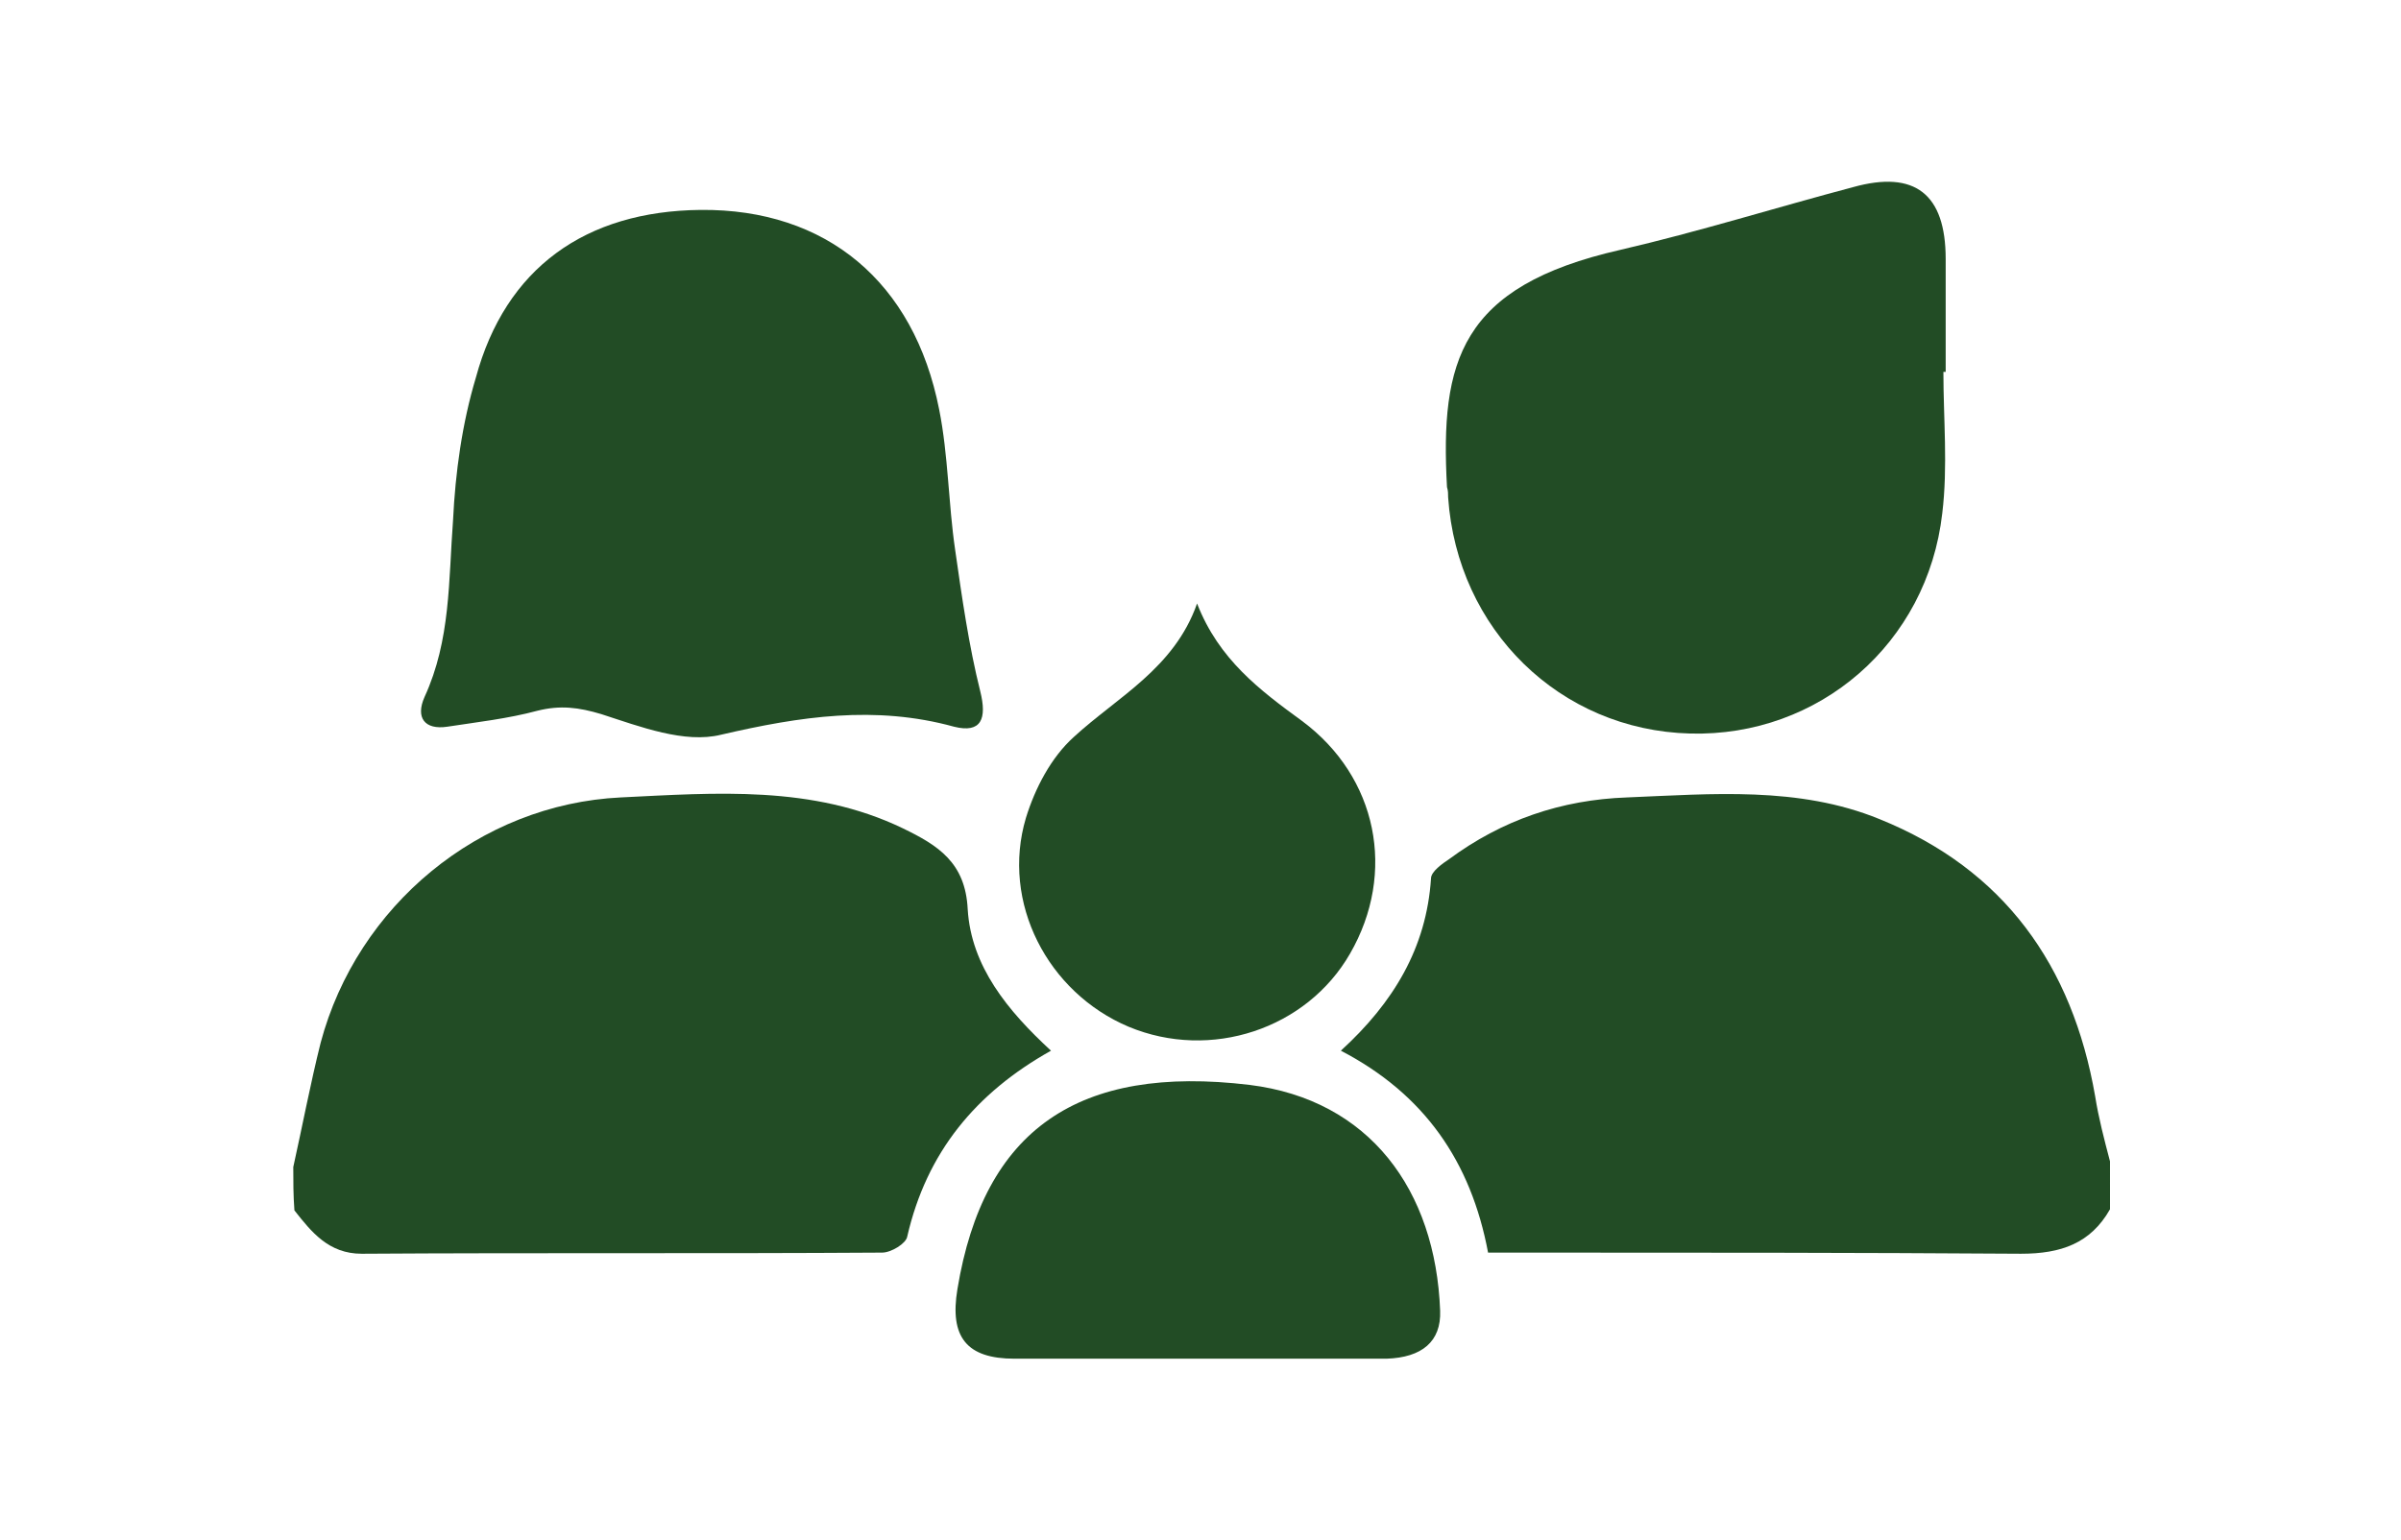 <?xml version="1.0" encoding="utf-8"?>
<!-- Generator: Adobe Illustrator 18.0.0, SVG Export Plug-In . SVG Version: 6.00 Build 0)  -->
<!DOCTYPE svg PUBLIC "-//W3C//DTD SVG 1.1//EN" "http://www.w3.org/Graphics/SVG/1.1/DTD/svg11.dtd">
<svg version="1.1" id="Calque_1" xmlns="http://www.w3.org/2000/svg" xmlns:xlink="http://www.w3.org/1999/xlink" x="0px" y="0px"
	 viewBox="0 0 210.4 135" enable-background="new 0 0 210.4 135" xml:space="preserve">
<g>
	<path fill="#224C25" d="M184.9,106c-1.7,3-4.3,3.9-7.8,3.9c-14.4-0.1-28.8-0.1-43.2-0.1c-1.1,0-2.2,0-3.5,0
		c-1.5-8-5.6-13.9-12.9-17.7c4.6-4.2,7.5-9,7.9-15.1c0-0.6,1-1.3,1.6-1.7c4.6-3.4,9.8-5.2,15.6-5.4c7.4-0.3,15-1,22.1,1.9
		c10.9,4.4,16.9,12.8,18.9,24.3c0.3,1.9,0.8,3.8,1.3,5.7C184.9,103.1,184.9,104.6,184.9,106z"/>
	<path fill="#224C25" d="M25.7,102.3c0.8-3.6,1.5-7.3,2.4-10.9C31.3,79.4,42,70.5,54.4,69.9c8.3-0.4,16.8-1.1,24.7,2.7
		c3.1,1.5,5.5,3,5.7,7.1c0.3,5,3.5,8.9,7.3,12.4c-6.6,3.7-10.9,8.9-12.6,16.3c-0.1,0.6-1.4,1.4-2.2,1.4c-15.2,0.1-30.4,0-45.6,0.1
		c-2.9,0-4.4-1.9-5.9-3.8C25.7,104.8,25.7,103.5,25.7,102.3z"/>
	<path fill="#224C25" d="M61.4,18.4c11-0.1,18.7,6.3,20.9,17.5c0.8,4,0.8,8.2,1.4,12.3c0.6,4.2,1.2,8.4,2.2,12.4
		c0.6,2.4,0.1,3.7-2.3,3.1c-6.9-1.9-13.5-0.9-20.4,0.7c-3.2,0.8-7.1-0.7-10.5-1.8c-2-0.6-3.6-0.8-5.6-0.3c-2.6,0.7-5.3,1-7.9,1.4
		c-2,0.3-2.8-0.8-2-2.6c2.3-5,2.1-10.2,2.5-15.5c0.2-4.2,0.8-8.5,2-12.5C44.3,23.5,51.3,18.5,61.4,18.4z"/>
	<path fill="#224C25" d="M170.3,32.6c0,4.1,0.4,8.3-0.1,12.4c-1.3,11.4-10.8,19.6-22.1,19.3c-11.4-0.3-20.4-9.1-21.2-20.7
		c0-0.3,0-0.6-0.1-0.9c-0.6-11,1.1-17.6,15.2-20.8c6.9-1.6,13.6-3.7,20.4-5.5c5.4-1.5,8.1,0.6,8.1,6.3c0,3.3,0,6.6,0,9.9
		C170.5,32.6,170.4,32.6,170.3,32.6z"/>
	<path fill="#224C25" d="M104.7,119.1c-5.3,0-10.6,0-15.8,0c-4.2,0-5.7-1.9-5-6.1c2.3-14,10.6-19.7,25.6-17.9
		c10.5,1.3,16.3,9.2,16.7,19.8c0.1,2.7-1.6,4.1-4.7,4.2C115.9,119.1,110.3,119.1,104.7,119.1z"/>
	<path fill="#224C25" d="M104.9,52.9c1.9,4.9,5.5,7.6,9.2,10.3c6.6,4.9,8.3,13.3,4.2,20.4c-3.8,6.6-12.2,9.4-19.4,6.4
		c-7.1-3-11.2-10.9-9-18.3c0.8-2.6,2.2-5.3,4.2-7.1C97.9,61.1,102.9,58.6,104.9,52.9z"/>
</g>
</svg>
